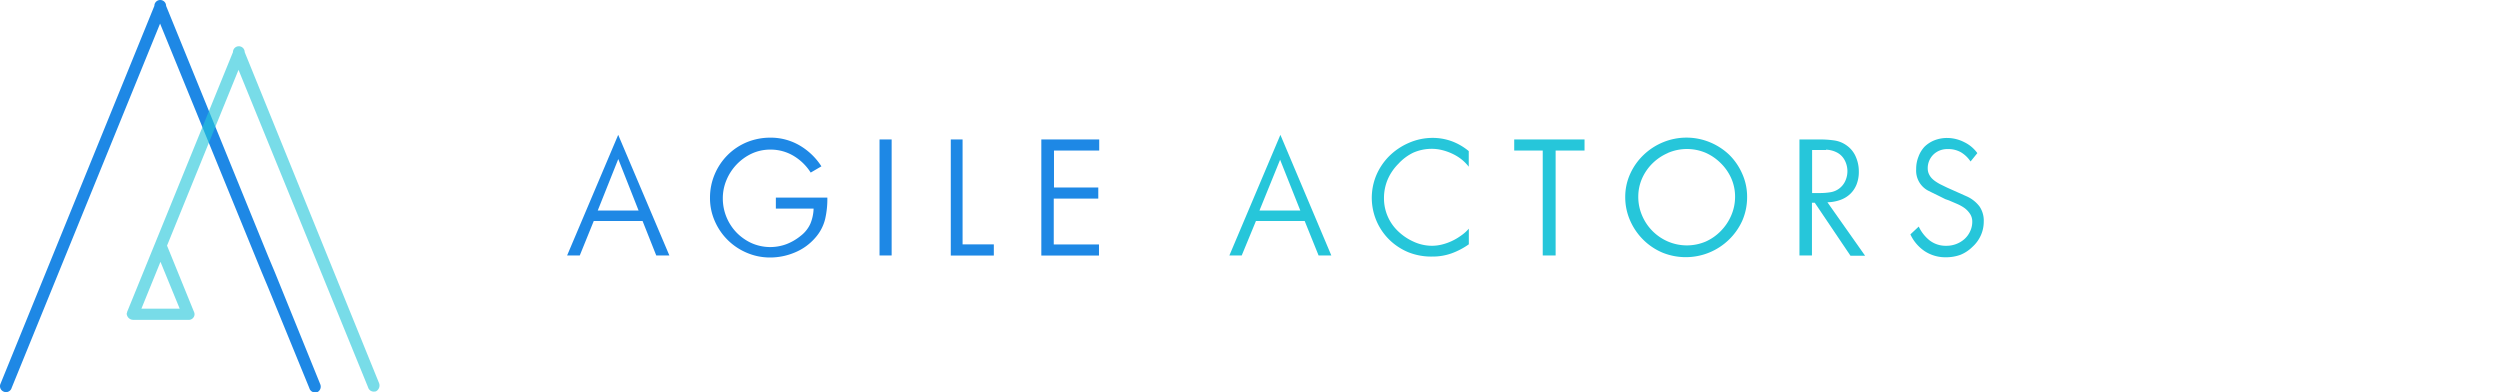 <svg id="agile-logo" xmlns="http://www.w3.org/2000/svg" viewBox="0 0 320 50.22" xml:space="preserve" height="100%" preserveAspectRatio="xMaxYMax">
  <defs>
    <style>
      #agile-logo .cls-1 {
        fill: #1e88e5;
      }

      #agile-logo .cls-2, #agile-logo .cls-3 {
        fill: #26c6da;
      }

      #agile-logo .cls-2 {
        fill-opacity: 0.62;
      }
    </style>
  </defs>
  <g>
    <path class="cls-1" d="M21.26,0.64a0.75,0.75,0,0,0-1.5,0L0.07,49a0.75,0.75,0,0,0,.36,1h0a0.75,0.75,0,0,0,1.06-.46l19-46.63,13,31.8,0.84,2L39.6,49.58a0.75,0.75,0,0,0,.93.51h0.08a0.79,0.79,0,0,0,.39-1L35.18,34.74l-0.84-2Z" transform="translate(0 0.11)"/>
    <path class="cls-2" d="M48.52,48.93L31.32,6.56a0.75,0.75,0,1,0-1.5,0h0L16.27,39.82a0.1,0.1,0,0,0,0,.08L16.22,40h0v0.08a0.84,0.84,0,0,0,.84.75h7a0.75,0.75,0,0,0,.84-0.65v0h0V40.12a0.75,0.75,0,0,0-.09-0.36l-3.43-8.43,9.15-22.5L47.12,49.48A0.75,0.75,0,0,0,48,50h0.08A0.84,0.84,0,0,0,48.52,48.93ZM23,39.4h-4.9l2.44-6Z" transform="translate(0 0.11)"/>
    <g>
      <path class="cls-1" d="M82.25,28.18H76l-1.79,4.41H72.59l6.54-15.44,6.55,15.44H84Zm-3.12-7.91-2.62,6.57h5.23l-2.6-6.59h0v0Z" transform="translate(0 0.11)"/>
      <path class="cls-1" d="M101.73,32.21a8.12,8.12,0,0,1-3.15.64,7.52,7.52,0,0,1-3-.61,7.72,7.72,0,0,1-4.09-4.06,7.26,7.26,0,0,1-.61-3,7.62,7.62,0,0,1,.61-3,7.72,7.72,0,0,1,1.66-2.46,7.62,7.62,0,0,1,2.43-1.62,7.91,7.91,0,0,1,3.06-.59,7.34,7.34,0,0,1,3.72,1,8.27,8.27,0,0,1,2.78,2.67l-1.37.8a6.62,6.62,0,0,0-2.21-2.15,5.71,5.71,0,0,0-3-.79,5.59,5.59,0,0,0-2.38.53A6.49,6.49,0,0,0,93,22.91a6,6,0,0,0-.48,2.37,6.3,6.3,0,0,0,1.78,4.4A6.44,6.44,0,0,0,96.18,31a5.92,5.92,0,0,0,4.51.13,6.68,6.68,0,0,0,1.82-1.07,4.05,4.05,0,0,0,1.22-1.54,5.43,5.43,0,0,0,.41-1.93H99.31V25.18h6.59a11.44,11.44,0,0,1-.28,2.74,5.64,5.64,0,0,1-1.27,2.41A6.94,6.94,0,0,1,101.73,32.21Z" transform="translate(0 0.11)"/>
      <path class="cls-1" d="M112.58,17.74h1.55V32.59h-1.55V17.74Z" transform="translate(0 0.11)"/>
      <path class="cls-1" d="M121.66,17.74h1.55V31.17h4v1.43h-5.51V17.74h0Z" transform="translate(0 0.11)"/>
      <path class="cls-1" d="M133.32,17.74h7.38v1.42h-5.79v4.73h5.67v1.42h-5.7v5.87h5.79V32.6h-7.38V17.74h0Z" transform="translate(0 0.11)"/>
    </g>
    <g>
      <path class="cls-3" d="M167,28.18h-6.24l-1.82,4.41h-1.58l6.53-15.44,6.52,15.44h-1.63Zm-3.12-7.91-2.67,6.57h5.23l-2.62-6.59h0Z" transform="translate(0 0.11)"/>
      <path class="cls-3" d="M180.3,32.19a7.72,7.72,0,0,1-2.47-1.62,7.52,7.52,0,0,1-1.65-8.28,7.78,7.78,0,0,1,1.62-2.4,8.14,8.14,0,0,1,2.53-1.71,7.58,7.58,0,0,1,3.06-.64,7.13,7.13,0,0,1,2.47.44A7.52,7.52,0,0,1,188,19.23v2a5.55,5.55,0,0,0-1-1,6.16,6.16,0,0,0-1.16-.69,7,7,0,0,0-1.26-.44,5.51,5.51,0,0,0-1.3-.16,5.87,5.87,0,0,0-2.4.5A6.28,6.28,0,0,0,179,20.85a6.44,6.44,0,0,0-1.37,2,6.06,6.06,0,0,0-.48,2.39A5.79,5.79,0,0,0,179,29.53a6.94,6.94,0,0,0,1.93,1.29,5.65,5.65,0,0,0,2.38.53,5.44,5.44,0,0,0,1.26-.16,6.81,6.81,0,0,0,1.27-.45,7.13,7.13,0,0,0,1.17-.69,5.21,5.21,0,0,0,1-.89v2a9.29,9.29,0,0,1-2.21,1.16,7.2,7.2,0,0,1-2.45.41A7.9,7.9,0,0,1,180.3,32.19Z" transform="translate(0 0.11)"/>
      <path class="cls-3" d="M199.05,32.59h-1.58V19.16h-3.65V17.74h9v1.42h-3.7V32.59h0Z" transform="translate(0 0.11)"/>
      <path class="cls-3" d="M212.83,32.24a7.82,7.82,0,0,1-2.48-1.65,7.92,7.92,0,0,1-1.69-2.46,7.41,7.41,0,0,1-.63-3,7.13,7.13,0,0,1,.64-3,7.8,7.8,0,0,1,1.71-2.41,8,8,0,0,1,2.49-1.62,7.87,7.87,0,0,1,6,0,8,8,0,0,1,2.49,1.62A7.81,7.81,0,0,1,223,22.12a7.14,7.14,0,0,1,.63,3,7.52,7.52,0,0,1-.61,3A7.94,7.94,0,0,1,212.83,32.24Zm0.63-12.75a6.44,6.44,0,0,0-1.93,1.3,6.29,6.29,0,0,0-1.34,1.93,5.79,5.79,0,0,0-.49,2.35,6,6,0,0,0,.49,2.41,6.28,6.28,0,0,0,3.32,3.33,6.16,6.16,0,0,0,4.82,0,6.26,6.26,0,0,0,1.93-1.35,6.44,6.44,0,0,0,1.34-2,6,6,0,0,0,.49-2.4,5.79,5.79,0,0,0-.49-2.35,6.3,6.3,0,0,0-1.34-1.93,6.44,6.44,0,0,0-1.93-1.33A6.16,6.16,0,0,0,213.46,19.48Z" transform="translate(0 0.11)"/>
      <path class="cls-3" d="M232.29,25.84h-0.36v6.75h-1.6V17.74H233a12.63,12.63,0,0,1,1.81.13,3.58,3.58,0,0,1,1.62.68A3.39,3.39,0,0,1,237.56,20a4.63,4.63,0,0,1,.37,1.85,4.36,4.36,0,0,1-.29,1.65,3.44,3.44,0,0,1-.83,1.23,3.59,3.59,0,0,1-1.27.76,5.19,5.19,0,0,1-1.63.29l4.82,6.84h-1.87Zm1.44-6.75h-1.78v5.51H233a8.26,8.26,0,0,0,1.27-.1A2.51,2.51,0,0,0,236.22,23a3,3,0,0,0-.12-2.64,2.33,2.33,0,0,0-1.07-1,3.22,3.22,0,0,0-1.3-.31v0Z" transform="translate(0 0.11)"/>
      <path class="cls-3" d="M250.95,32.5a5.36,5.36,0,0,1-1.86.32,4.82,4.82,0,0,1-2.73-.78,5.23,5.23,0,0,1-1.83-2.15l1.07-1a4.92,4.92,0,0,0,1.4,1.78,3.39,3.39,0,0,0,2.15.68,3.43,3.43,0,0,0,1.23-.22,3.4,3.4,0,0,0,1.07-.64,3,3,0,0,0,.73-1,2.83,2.83,0,0,0,.27-1.23,1.78,1.78,0,0,0-.29-1,3,3,0,0,0-.7-0.74,5.36,5.36,0,0,0-1-.55l-1-.43L249,25.38l-0.88-.44-0.88-.43-0.46-.23a2.89,2.89,0,0,1-1.51-2.73,4.19,4.19,0,0,1,.3-1.62,3.77,3.77,0,0,1,.77-1.26,3.86,3.86,0,0,1,1.29-.83,4.43,4.43,0,0,1,1.63-.29,4.82,4.82,0,0,1,2.15.53,4.44,4.44,0,0,1,1.69,1.41l-0.87,1.07A3.86,3.86,0,0,0,251,19.38a3.33,3.33,0,0,0-1.71-.41,2.63,2.63,0,0,0-1,.18,2.47,2.47,0,0,0-.8.51,2.43,2.43,0,0,0-.74,1.78,1.74,1.74,0,0,0,.14.7,2,2,0,0,0,.37.56,2.89,2.89,0,0,0,.53.44,5.62,5.62,0,0,0,.61.36l0.41,0.2,0.41,0.2,2.62,1.17a4.23,4.23,0,0,1,1.54,1.25,3.22,3.22,0,0,1,.54,1.93,4.29,4.29,0,0,1-.38,1.78,4.39,4.39,0,0,1-1.07,1.46A4.69,4.69,0,0,1,250.95,32.5Z" transform="translate(0 0.11)"/>
    </g>
  </g>
</svg>
